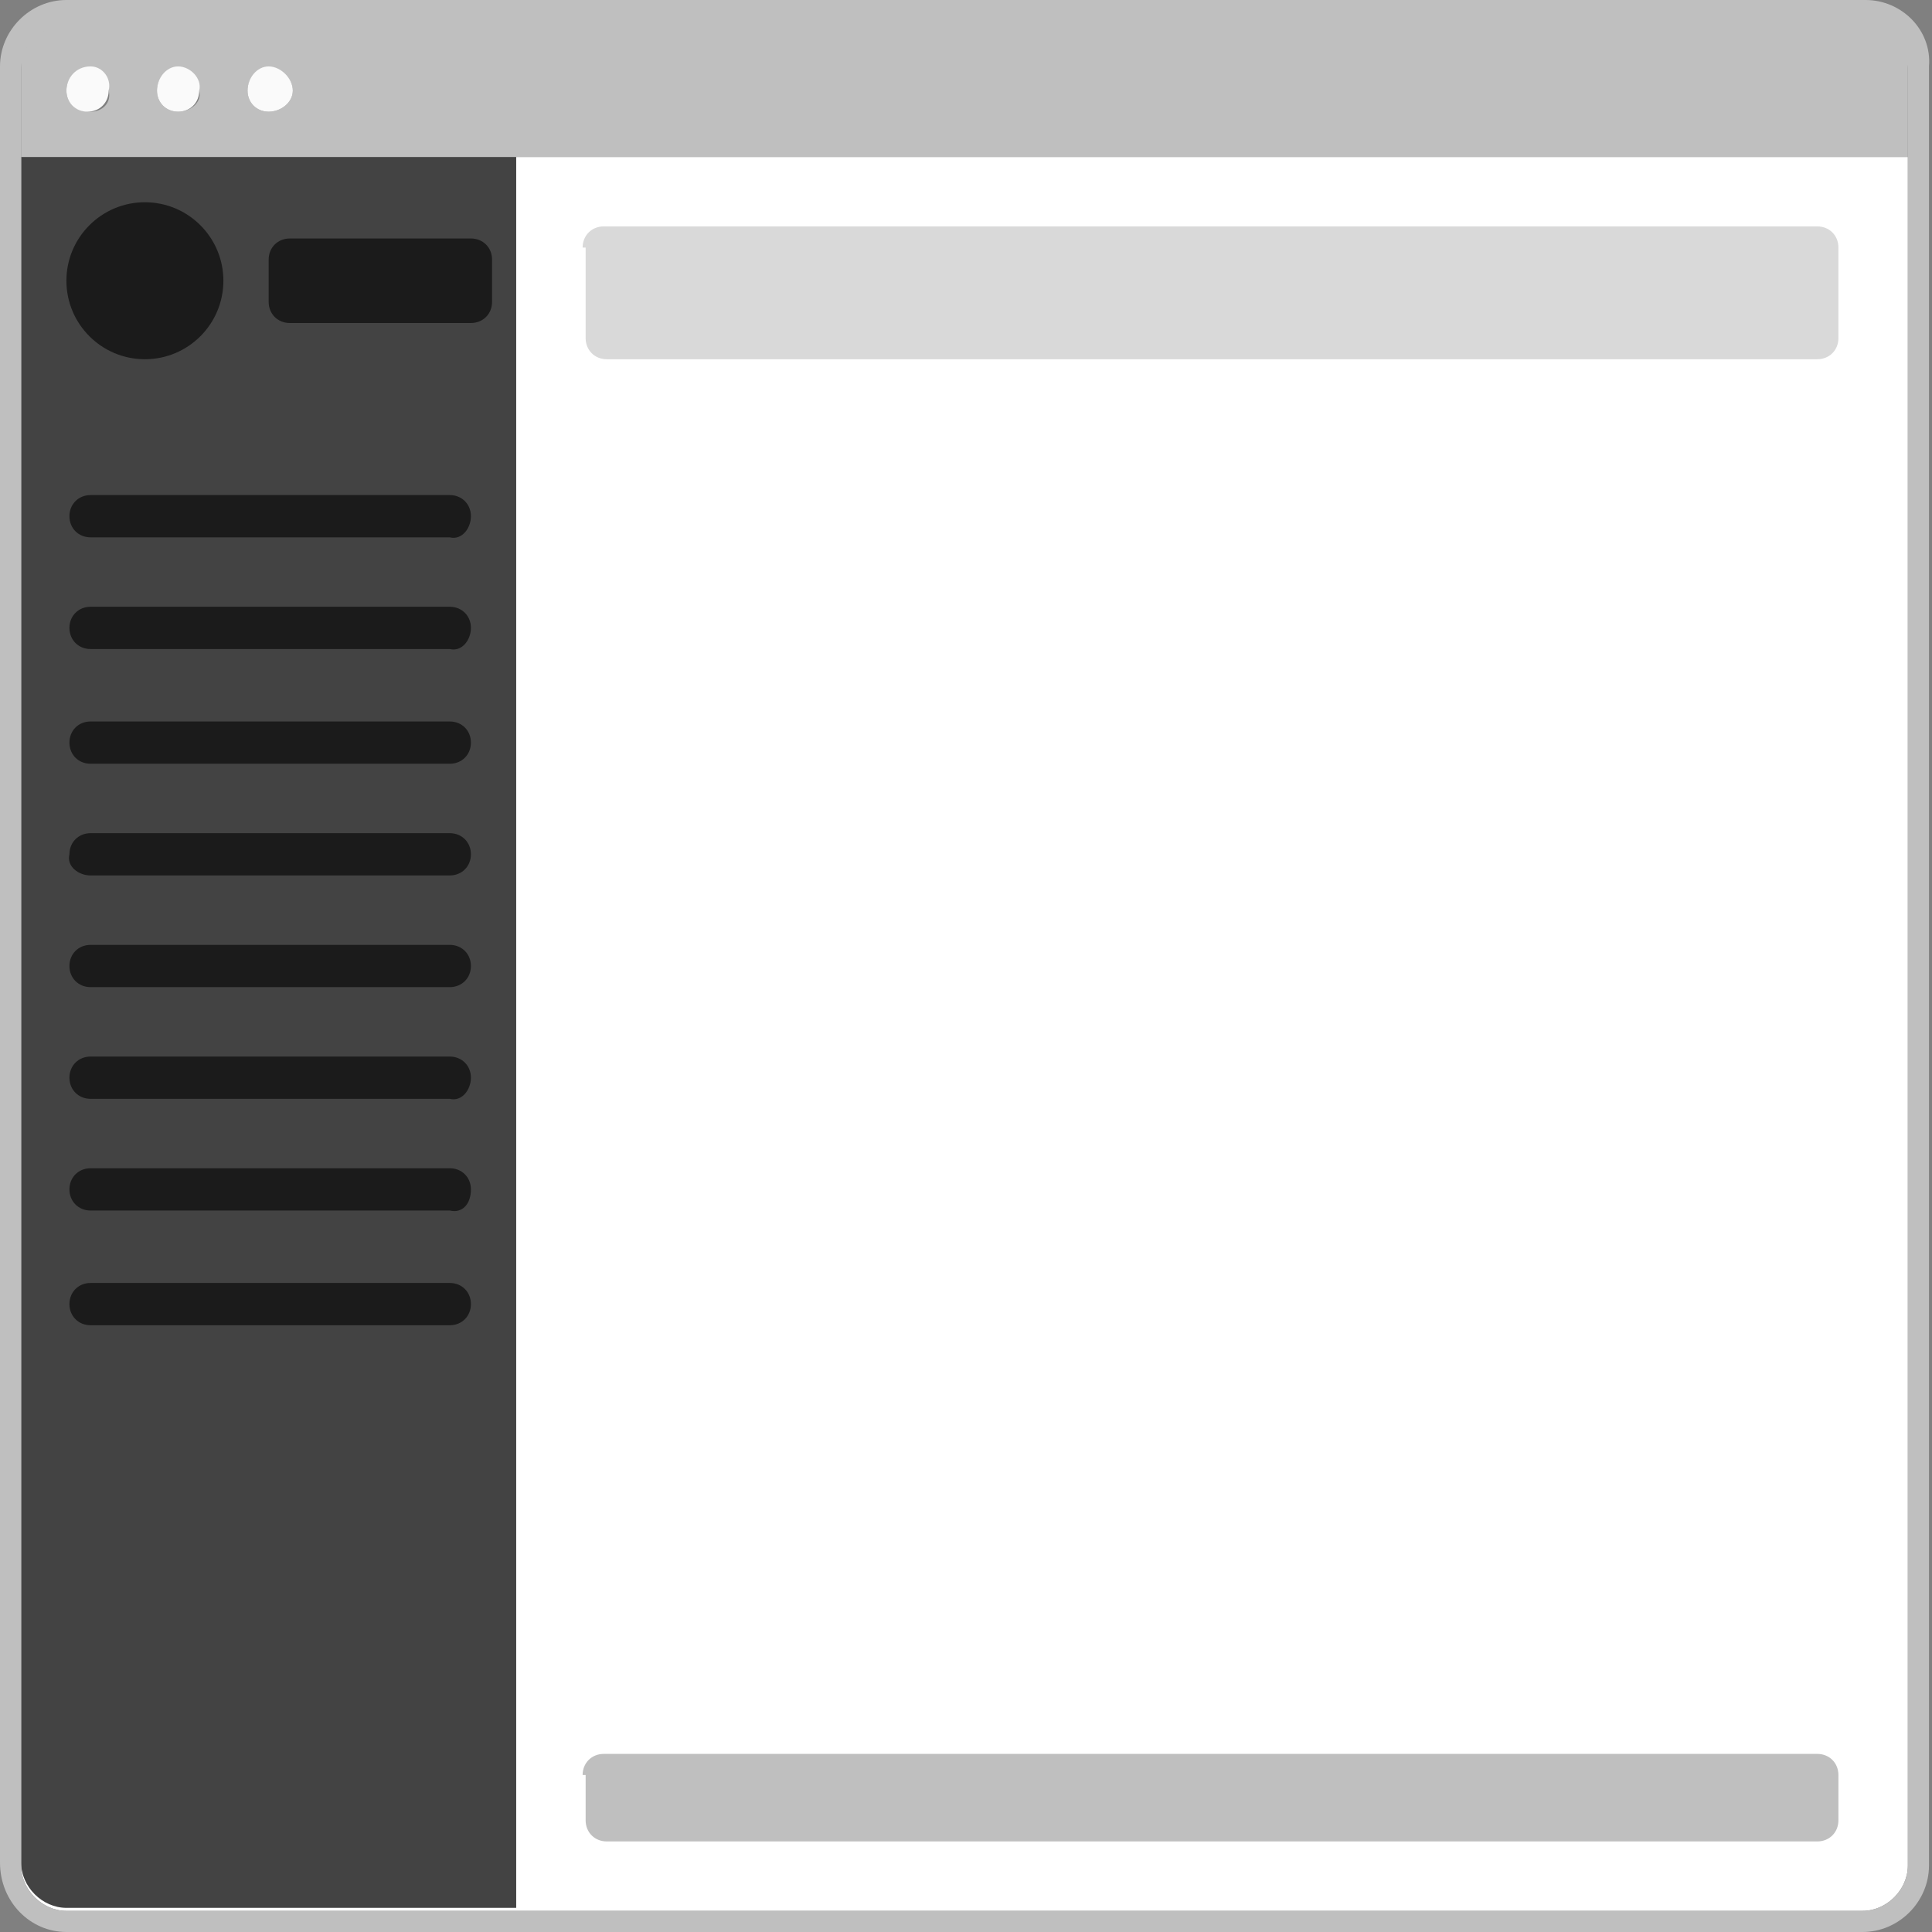 <?xml version="1.0" encoding="utf-8"?>
<!-- Generator: Adobe Illustrator 27.4.1, SVG Export Plug-In . SVG Version: 6.00 Build 0)  -->
<svg version="1.1" id="레이어_1" xmlns="http://www.w3.org/2000/svg" xmlns:xlink="http://www.w3.org/1999/xlink" x="0px"
	 y="0px" viewBox="0 0 64 64" style="enable-background:new 0 0 64 64;" xml:space="preserve">
<rect x="0" y="0" width="64" height="64" fill="#808080" stroke="none"/>
<style type="text/css">
	.st0{clip-path:url(#SVGID_00000128475058859460161600000009152148755514556083_);fill:#FFFFFF;}
	.st1{clip-path:url(#SVGID_00000128475058859460161600000009152148755514556083_);fill:#BFBFBF;}
	.st2{clip-path:url(#SVGID_00000128475058859460161600000009152148755514556083_);fill:#FAFAFA;}
	.st3{fill-rule:evenodd;clip-rule:evenodd;fill:#D9D9D9;}
	.st4{fill:#434343;}
	.st5{fill-rule:evenodd;clip-rule:evenodd;fill:#1B1B1B;}
	.st6{fill-rule:evenodd;clip-rule:evenodd;fill:#BFBFBF;}
	.st7{fill:#BFBFBF;}
</style>
<g>
	<g>
		<defs>
			<polyline id="SVGID_1_" points="0.7,0.7 65.5,0.7 65.5,63.3 0.7,63.3 0.7,0.7 			"/>
		</defs>
		<clipPath id="SVGID_00000116223451757496108700000009471644741246969774_">
			<use xlink:href="#SVGID_1_"  style="overflow:visible;"/>
		</clipPath>
		<path style="clip-path:url(#SVGID_00000116223451757496108700000009471644741246969774_);fill:#FFFFFF;" d="M0.7,5.2L0.7,5.2v56.6
			c0,0.8,0.7,1.5,1.5,1.5h59.5c0.8,0,1.5-0.7,1.5-1.5l0,0c0,0.8-0.7,1.5-1.5,1.5H2.2c-0.8,0-1.5-0.7-1.5-1.5V5.2"/>
		<path style="clip-path:url(#SVGID_00000116223451757496108700000009471644741246969774_);fill:#FFFFFF;" d="M63.3,5.2H0.7v56.6
			c0,0.8,0.7,1.5,1.5,1.5h59.5c0.8,0,1.5-0.7,1.5-1.5V5.2"/>
		<path style="clip-path:url(#SVGID_00000116223451757496108700000009471644741246969774_);fill:#BFBFBF;" d="M3,3.7
			C2.5,3.7,2.2,3.4,2.2,3c0-0.4,0.3-0.7,0.7-0.7c0.4,0,0.7,0.3,0.7,0.7C3.7,3.4,3.4,3.7,3,3.7 M5.9,3.7C5.5,3.7,5.2,3.4,5.2,3
			c0-0.4,0.3-0.7,0.7-0.7c0.4,0,0.7,0.3,0.7,0.7C6.7,3.4,6.3,3.7,5.9,3.7 M8.9,3.7C8.5,3.7,8.2,3.4,8.2,3c0-0.4,0.3-0.7,0.7-0.7
			S9.7,2.6,9.7,3C9.7,3.4,9.3,3.7,8.9,3.7 M61.8,0.7H2.2c-0.8,0-1.5,0.7-1.5,1.5v3h62.5v-3C63.3,1.4,62.6,0.7,61.8,0.7"/>
		<path style="clip-path:url(#SVGID_00000116223451757496108700000009471644741246969774_);fill:#FAFAFA;" d="M3,2.2
			C2.5,2.2,2.2,2.6,2.2,3c0,0.4,0.3,0.7,0.7,0.7c0.4,0,0.7-0.3,0.7-0.7C3.7,2.6,3.4,2.2,3,2.2"/>
		<path style="clip-path:url(#SVGID_00000116223451757496108700000009471644741246969774_);fill:#FAFAFA;" d="M5.9,2.2
			C5.5,2.2,5.2,2.6,5.2,3c0,0.4,0.3,0.7,0.7,0.7c0.4,0,0.7-0.3,0.7-0.7C6.7,2.6,6.3,2.2,5.9,2.2"/>
		<path style="clip-path:url(#SVGID_00000116223451757496108700000009471644741246969774_);fill:#FAFAFA;" d="M8.9,2.2
			C8.5,2.2,8.2,2.6,8.2,3c0,0.4,0.3,0.7,0.7,0.7S9.7,3.4,9.7,3C9.7,2.6,9.3,2.2,8.9,2.2"/>
	</g>
	<path class="st3" d="M19.3,8.2c0-0.4,0.3-0.7,0.7-0.7h40.2c0.4,0,0.7,0.3,0.7,0.7v3c0,0.4-0.3,0.7-0.7,0.7H20.1
		c-0.4,0-0.7-0.3-0.7-0.7V8.2z"/>
	<path class="st4" d="M0.7,5.2h16.4v58H2.2c-0.8,0-1.5-0.7-1.5-1.5V5.2z"/>
	<circle class="st5" cx="4.8" cy="9.3" r="2.6"/>
	<path class="st5" d="M8.9,8.6c0-0.4,0.3-0.7,0.7-0.7h6c0.4,0,0.7,0.3,0.7,0.7V10c0,0.4-0.3,0.7-0.7,0.7h-6c-0.4,0-0.7-0.3-0.7-0.7
		V8.6z"/>
	<rect x="2.2" y="16.4" class="st4" width="13.4" height="45.4"/>
	<path class="st5" d="M15.6,17.1c0-0.4-0.3-0.7-0.7-0.7H3c-0.4,0-0.7,0.3-0.7,0.7c0,0.4,0.3,0.7,0.7,0.7h11.9
		C15.3,17.9,15.6,17.5,15.6,17.1z"/>
	<path class="st5" d="M15.6,20.8c0-0.4-0.3-0.7-0.7-0.7H3c-0.4,0-0.7,0.3-0.7,0.7c0,0.4,0.3,0.7,0.7,0.7h11.9
		C15.3,21.6,15.6,21.2,15.6,20.8z"/>
	<path class="st5" d="M15.6,24.6c0-0.4-0.3-0.7-0.7-0.7H3c-0.4,0-0.7,0.3-0.7,0.7c0,0.4,0.3,0.7,0.7,0.7h11.9
		C15.3,25.3,15.6,25,15.6,24.6z"/>
	<path class="st5" d="M15.6,28.3c0-0.4-0.3-0.7-0.7-0.7H3c-0.4,0-0.7,0.3-0.7,0.7C2.2,28.7,2.6,29,3,29h11.9
		C15.3,29,15.6,28.7,15.6,28.3z"/>
	<path class="st5" d="M15.6,32c0-0.4-0.3-0.7-0.7-0.7H3c-0.4,0-0.7,0.3-0.7,0.7c0,0.4,0.3,0.7,0.7,0.7h11.9
		C15.3,32.7,15.6,32.4,15.6,32z"/>
	<path class="st5" d="M15.6,35.7c0-0.4-0.3-0.7-0.7-0.7H3c-0.4,0-0.7,0.3-0.7,0.7c0,0.4,0.3,0.7,0.7,0.7h11.9
		C15.3,36.5,15.6,36.1,15.6,35.7z"/>
	<path class="st5" d="M15.6,39.4c0-0.4-0.3-0.7-0.7-0.7H3c-0.4,0-0.7,0.3-0.7,0.7s0.3,0.7,0.7,0.7h11.9
		C15.3,40.2,15.6,39.9,15.6,39.4z"/>
	<path class="st5" d="M15.6,43.2c0-0.4-0.3-0.7-0.7-0.7H3c-0.4,0-0.7,0.3-0.7,0.7c0,0.4,0.3,0.7,0.7,0.7h11.9
		C15.3,43.9,15.6,43.6,15.6,43.2z"/>
	<path class="st6" d="M19.3,58.8c0-0.4,0.3-0.7,0.7-0.7h40.2c0.4,0,0.7,0.3,0.7,0.7v1.5c0,0.4-0.3,0.7-0.7,0.7H20.1
		c-0.4,0-0.7-0.3-0.7-0.7V58.8z"/>
	<path class="st7" d="M2.2,0.4v0.4h59.5c0.8,0,1.5,0.7,1.5,1.5v59.5c0,0.8-0.7,1.5-1.5,1.5H2.2c-0.8,0-1.5-0.7-1.5-1.5l0-59.5
		c0-0.8,0.7-1.5,1.5-1.5L2.2,0.4V0C1,0,0,1,0,2.2h0v59.5C0,63,1,64,2.2,64h59.5c1.2,0,2.2-1,2.2-2.2V2.2C64,1,63,0,61.8,0H2.2V0.4z"
		/>
</g>
</svg>
